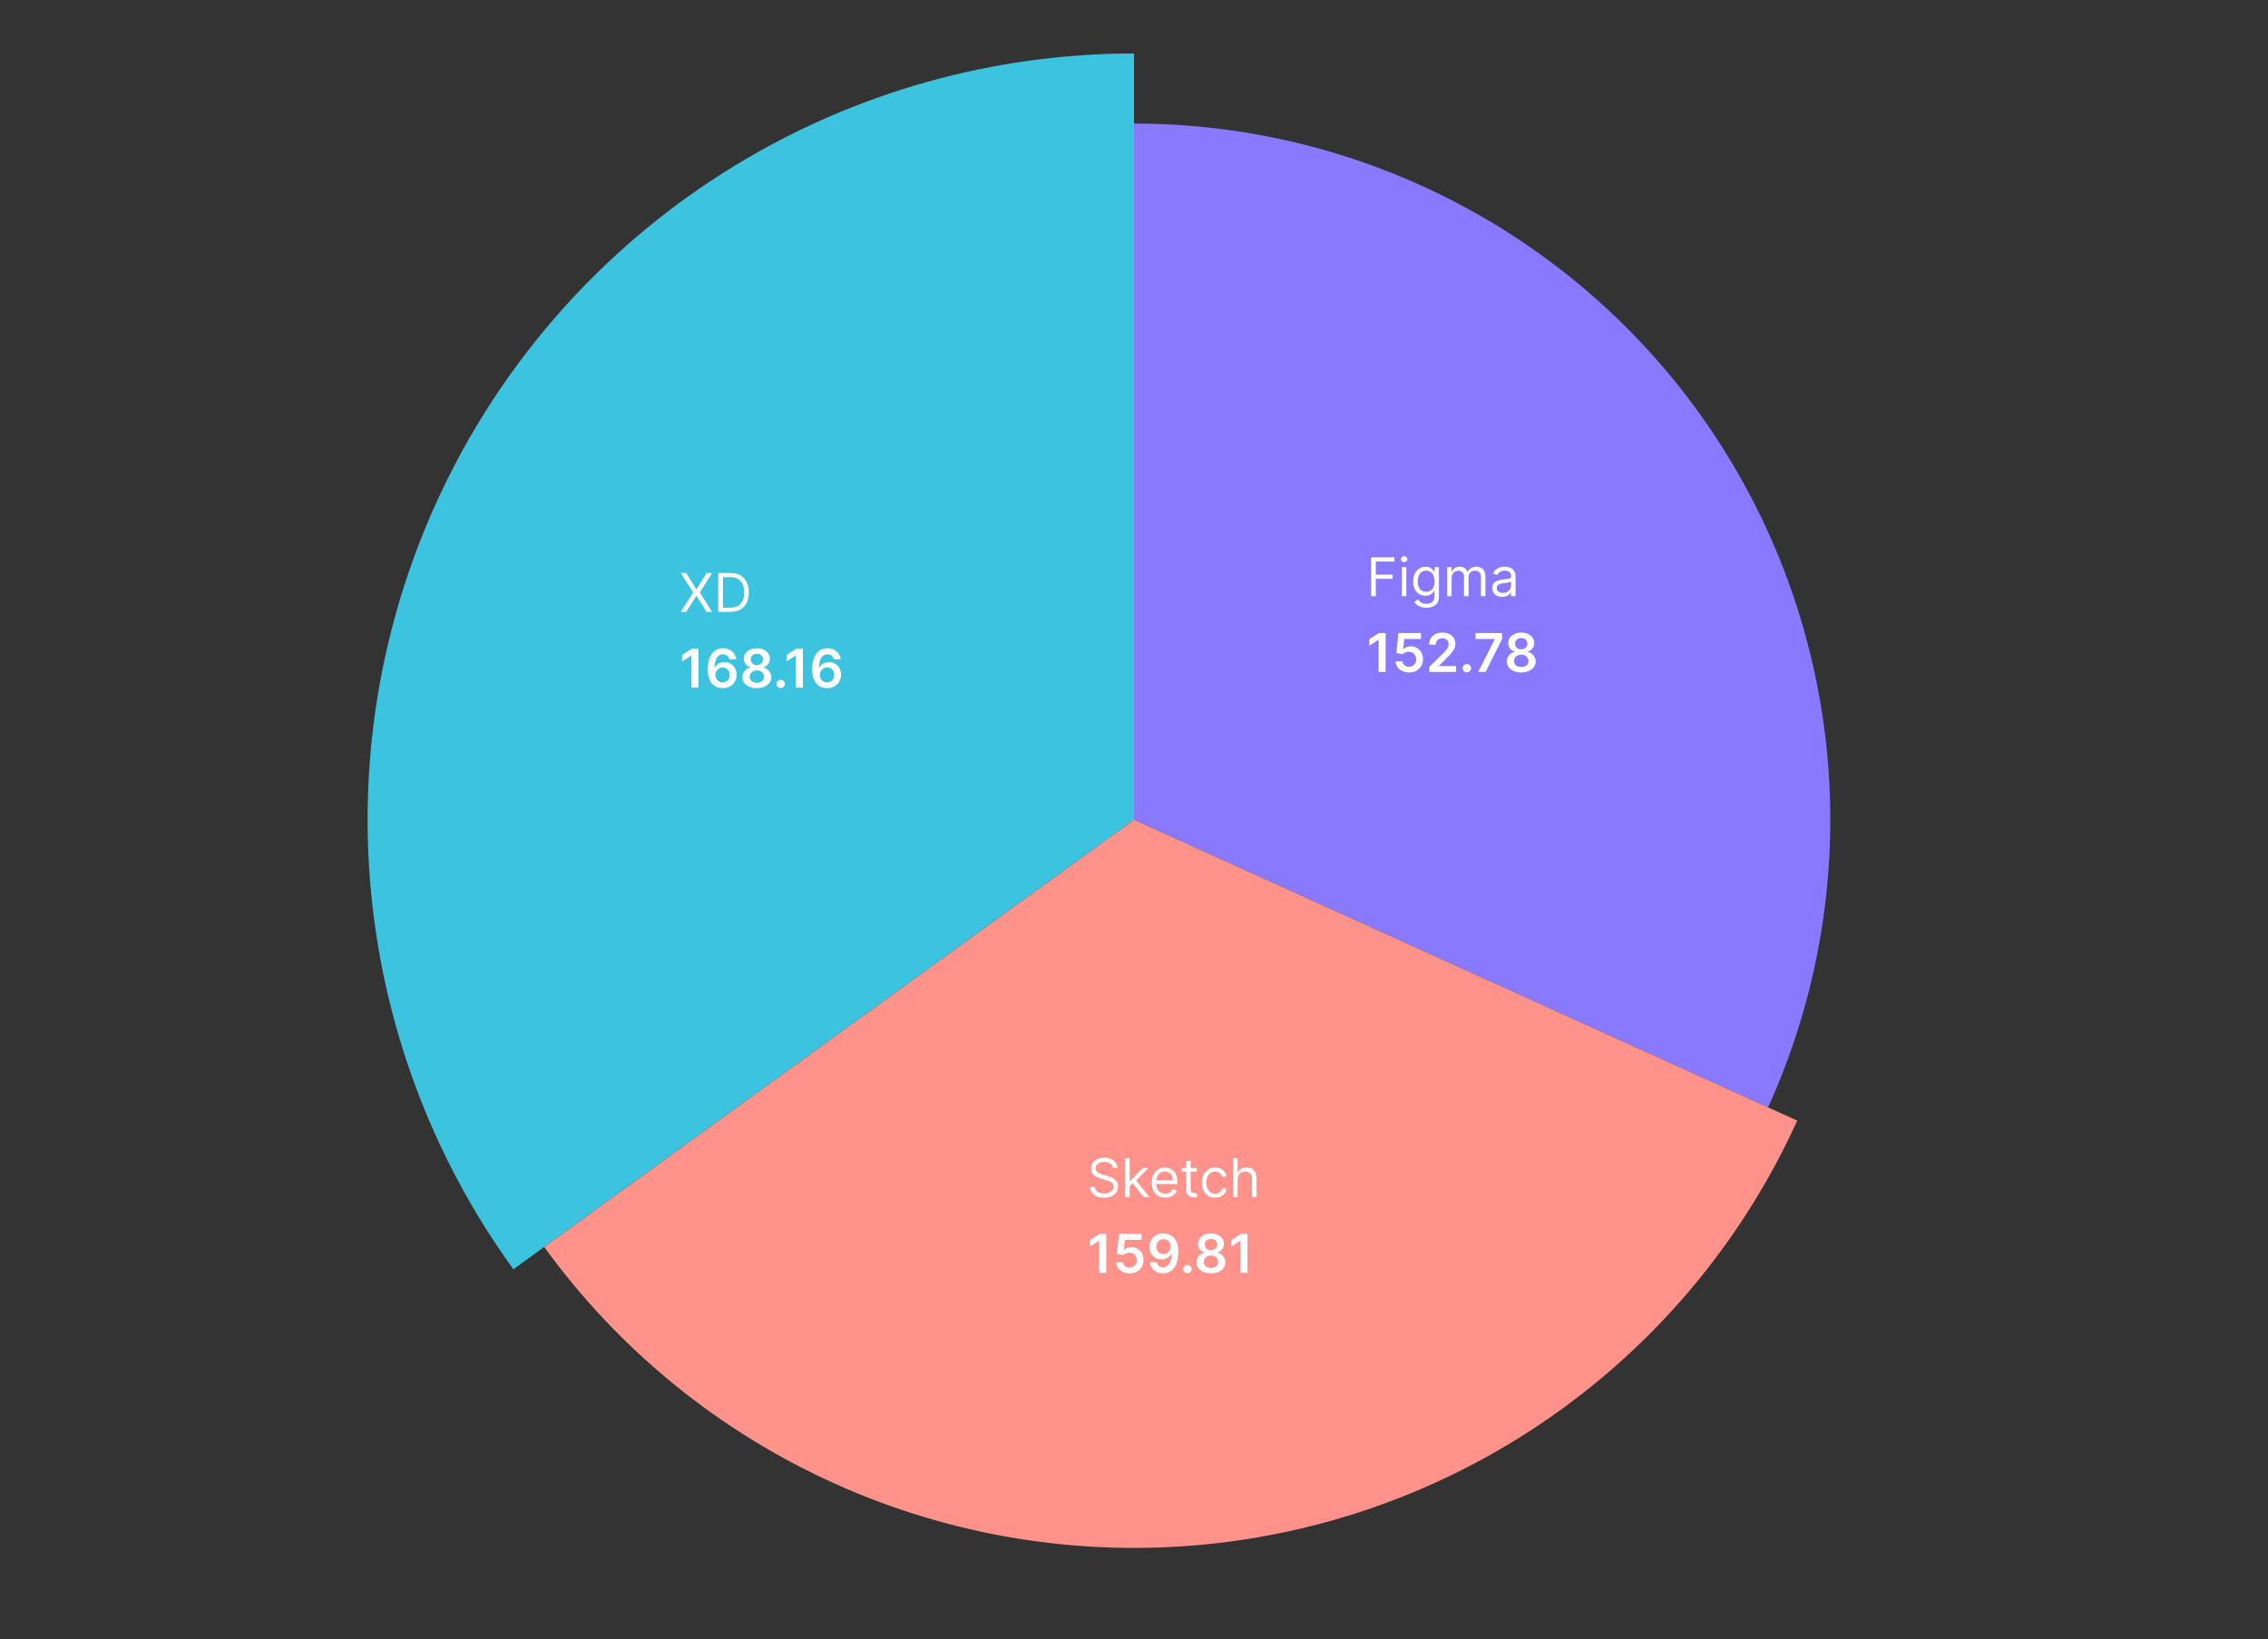 <svg width="509" height="368" viewBox="0 0 509 368" fill="none" xmlns="http://www.w3.org/2000/svg">
<rect x="0" y="0" width="509" height="368" fill="#333333" stroke="none"/>
<path d="M115.214 284.913C96.615 259.241 85.472 228.928 83.017 197.323C80.561 165.717 86.888 134.047 101.299 105.811C115.71 77.575 137.644 53.87 164.679 37.316C191.715 20.761 222.799 12 254.5 12L254.5 184L115.214 284.913Z" fill="#3CC3DF"/>
<path d="M254.5 27.731C280.639 27.731 306.359 34.288 329.308 46.801C352.257 59.314 371.701 77.383 385.859 99.355C400.017 121.327 408.438 146.499 410.35 172.568C412.262 198.636 407.605 224.768 396.804 248.571L254.5 184L254.5 27.731Z" fill="#8979FF"/>
<path d="M403.352 251.542C391.529 277.598 373.073 300.095 349.83 316.782C326.587 333.47 299.37 343.764 270.901 346.634C242.432 349.505 213.708 344.853 187.601 333.142C161.493 321.432 138.918 303.073 122.13 279.902L254.5 184L403.352 251.542Z" fill="#FF928A"/>
<path d="M307.707 133.83V125.103H312.94V126.04H308.764V128.989H312.548V129.927H308.764V133.83H307.707ZM314.614 133.83V127.285H315.619V133.83H314.614ZM315.125 126.194C314.929 126.194 314.76 126.127 314.618 125.993C314.479 125.86 314.409 125.699 314.409 125.512C314.409 125.324 314.479 125.164 314.618 125.03C314.76 124.897 314.929 124.83 315.125 124.83C315.321 124.83 315.489 124.897 315.628 125.03C315.77 125.164 315.841 125.324 315.841 125.512C315.841 125.699 315.77 125.86 315.628 125.993C315.489 126.127 315.321 126.194 315.125 126.194ZM320.104 136.421C319.618 136.421 319.2 136.358 318.851 136.233C318.501 136.111 318.21 135.949 317.977 135.748C317.747 135.549 317.564 135.336 317.427 135.108L318.229 134.546C318.319 134.665 318.434 134.802 318.574 134.955C318.713 135.111 318.903 135.246 319.145 135.36C319.389 135.476 319.709 135.535 320.104 135.535C320.632 135.535 321.068 135.407 321.412 135.151C321.756 134.895 321.927 134.495 321.927 133.949V132.62H321.842C321.768 132.739 321.663 132.887 321.527 133.063C321.393 133.236 321.2 133.391 320.947 133.527C320.697 133.661 320.359 133.728 319.933 133.728C319.405 133.728 318.93 133.603 318.51 133.353C318.092 133.103 317.761 132.739 317.517 132.262C317.275 131.785 317.155 131.205 317.155 130.523C317.155 129.853 317.273 129.269 317.508 128.772C317.744 128.272 318.072 127.885 318.493 127.613C318.913 127.337 319.399 127.199 319.95 127.199C320.376 127.199 320.714 127.27 320.964 127.412C321.217 127.552 321.41 127.711 321.544 127.89C321.68 128.066 321.785 128.211 321.859 128.324H321.961V127.285H322.933V134.018C322.933 134.58 322.805 135.037 322.55 135.39C322.297 135.745 321.956 136.005 321.527 136.17C321.101 136.337 320.626 136.421 320.104 136.421ZM320.069 132.824C320.473 132.824 320.814 132.732 321.092 132.547C321.371 132.363 321.582 132.097 321.727 131.75C321.872 131.404 321.944 130.989 321.944 130.506C321.944 130.035 321.873 129.618 321.731 129.258C321.589 128.897 321.379 128.614 321.101 128.41C320.822 128.205 320.479 128.103 320.069 128.103C319.643 128.103 319.288 128.211 319.004 128.427C318.723 128.643 318.511 128.932 318.369 129.296C318.23 129.66 318.16 130.063 318.16 130.506C318.16 130.961 318.231 131.363 318.373 131.712C318.518 132.059 318.731 132.331 319.013 132.53C319.297 132.726 319.649 132.824 320.069 132.824ZM324.774 133.83V127.285H325.746V128.307H325.831C325.967 127.958 326.187 127.687 326.491 127.493C326.795 127.297 327.16 127.199 327.586 127.199C328.018 127.199 328.378 127.297 328.665 127.493C328.954 127.687 329.18 127.958 329.342 128.307H329.41C329.578 127.969 329.829 127.701 330.165 127.502C330.5 127.3 330.902 127.199 331.371 127.199C331.956 127.199 332.434 127.383 332.807 127.749C333.179 128.113 333.365 128.679 333.365 129.449V133.83H332.359V129.449C332.359 128.966 332.227 128.621 331.963 128.414C331.699 128.206 331.388 128.103 331.03 128.103C330.569 128.103 330.213 128.242 329.96 128.52C329.707 128.796 329.581 129.145 329.581 129.569V133.83H328.558V129.347C328.558 128.975 328.437 128.675 328.196 128.448C327.954 128.218 327.643 128.103 327.263 128.103C327.001 128.103 326.757 128.172 326.53 128.312C326.305 128.451 326.123 128.644 325.984 128.891C325.848 129.135 325.78 129.418 325.78 129.739V133.83H324.774ZM337.13 133.983C336.715 133.983 336.339 133.905 336.001 133.749C335.662 133.59 335.394 133.361 335.195 133.063C334.996 132.762 334.897 132.398 334.897 131.972C334.897 131.597 334.971 131.293 335.118 131.06C335.266 130.824 335.464 130.64 335.711 130.506C335.958 130.373 336.231 130.273 336.529 130.208C336.83 130.14 337.133 130.086 337.437 130.046C337.834 129.995 338.157 129.956 338.404 129.931C338.654 129.902 338.836 129.856 338.949 129.79C339.066 129.725 339.124 129.611 339.124 129.449V129.415C339.124 128.995 339.009 128.668 338.779 128.435C338.552 128.202 338.206 128.086 337.743 128.086C337.263 128.086 336.887 128.191 336.614 128.401C336.341 128.611 336.15 128.836 336.039 129.074L335.084 128.733C335.255 128.336 335.482 128.026 335.766 127.804C336.053 127.58 336.366 127.424 336.704 127.336C337.045 127.245 337.38 127.199 337.709 127.199C337.92 127.199 338.161 127.225 338.434 127.276C338.709 127.324 338.975 127.425 339.231 127.579C339.489 127.732 339.704 127.964 339.874 128.273C340.045 128.583 340.13 128.998 340.13 129.518V133.83H339.124V132.944H339.073C339.005 133.086 338.891 133.238 338.732 133.4C338.573 133.562 338.361 133.699 338.097 133.813C337.833 133.927 337.51 133.983 337.13 133.983ZM337.283 133.08C337.681 133.08 338.016 133.002 338.289 132.846C338.564 132.689 338.772 132.488 338.911 132.241C339.053 131.993 339.124 131.733 339.124 131.461V130.54C339.081 130.591 338.988 130.638 338.843 130.681C338.701 130.721 338.536 130.756 338.349 130.787C338.164 130.816 337.983 130.841 337.807 130.864C337.634 130.884 337.493 130.901 337.385 130.915C337.124 130.949 336.88 131.005 336.653 131.081C336.428 131.155 336.246 131.268 336.107 131.418C335.971 131.566 335.903 131.768 335.903 132.023C335.903 132.373 336.032 132.637 336.29 132.816C336.552 132.992 336.883 133.08 337.283 133.08Z" fill="white"/>
<path d="M310.976 142.103V150.83H309.395V143.641H309.344L307.302 144.945V143.496L309.471 142.103H310.976ZM316.226 150.949C315.657 150.949 315.149 150.843 314.7 150.63C314.251 150.414 313.895 150.118 313.631 149.743C313.369 149.368 313.23 148.939 313.213 148.456H314.747C314.775 148.814 314.93 149.107 315.211 149.334C315.493 149.559 315.831 149.671 316.226 149.671C316.535 149.671 316.811 149.6 317.052 149.458C317.294 149.316 317.484 149.118 317.623 148.866C317.763 148.613 317.831 148.324 317.828 148C317.831 147.671 317.761 147.378 317.619 147.123C317.477 146.867 317.282 146.667 317.035 146.522C316.788 146.374 316.504 146.3 316.183 146.3C315.922 146.297 315.665 146.346 315.412 146.445C315.159 146.545 314.959 146.675 314.811 146.837L313.383 146.603L313.839 142.103H318.902V143.424H315.148L314.896 145.738H314.947C315.109 145.547 315.338 145.39 315.633 145.265C315.929 145.137 316.253 145.073 316.605 145.073C317.133 145.073 317.605 145.198 318.02 145.448C318.434 145.695 318.761 146.036 319 146.471C319.238 146.905 319.358 147.402 319.358 147.962C319.358 148.539 319.224 149.053 318.957 149.505C318.693 149.954 318.325 150.307 317.854 150.566C317.385 150.821 316.842 150.949 316.226 150.949ZM320.785 150.83V149.688L323.815 146.718C324.105 146.425 324.346 146.165 324.54 145.938C324.733 145.711 324.878 145.491 324.974 145.277C325.071 145.064 325.119 144.837 325.119 144.596C325.119 144.32 325.057 144.084 324.932 143.888C324.807 143.689 324.635 143.536 324.416 143.428C324.197 143.32 323.949 143.266 323.67 143.266C323.383 143.266 323.132 143.326 322.916 143.445C322.7 143.562 322.532 143.728 322.413 143.944C322.297 144.16 322.238 144.417 322.238 144.715H320.734C320.734 144.161 320.861 143.679 321.113 143.27C321.366 142.861 321.714 142.545 322.157 142.32C322.604 142.096 323.115 141.983 323.692 141.983C324.277 141.983 324.791 142.093 325.234 142.312C325.677 142.53 326.021 142.83 326.265 143.211C326.513 143.591 326.636 144.026 326.636 144.515C326.636 144.841 326.574 145.162 326.449 145.478C326.324 145.793 326.104 146.143 325.788 146.526C325.476 146.91 325.037 147.374 324.471 147.92L322.967 149.449V149.509H326.768V150.83H320.785ZM329.206 150.924C328.947 150.924 328.726 150.833 328.541 150.651C328.356 150.469 328.265 150.248 328.268 149.986C328.265 149.731 328.356 149.512 328.541 149.33C328.726 149.148 328.947 149.057 329.206 149.057C329.456 149.057 329.673 149.148 329.858 149.33C330.045 149.512 330.14 149.731 330.143 149.986C330.14 150.16 330.095 150.317 330.007 150.459C329.922 150.601 329.808 150.715 329.666 150.8C329.527 150.883 329.373 150.924 329.206 150.924ZM331.757 150.83L335.469 143.483V143.424H331.161V142.103H337.105V143.454L333.398 150.83H331.757ZM341.407 150.949C340.774 150.949 340.211 150.843 339.72 150.63C339.231 150.417 338.847 150.125 338.569 149.756C338.294 149.384 338.157 148.962 338.16 148.491C338.157 148.124 338.237 147.787 338.399 147.481C338.561 147.174 338.779 146.918 339.055 146.714C339.333 146.506 339.643 146.374 339.984 146.317V146.258C339.535 146.158 339.171 145.929 338.893 145.571C338.617 145.211 338.481 144.795 338.484 144.323C338.481 143.874 338.606 143.473 338.859 143.121C339.112 142.769 339.458 142.492 339.899 142.29C340.339 142.086 340.842 141.983 341.407 141.983C341.967 141.983 342.465 142.086 342.903 142.29C343.343 142.492 343.69 142.769 343.943 143.121C344.198 143.473 344.326 143.874 344.326 144.323C344.326 144.795 344.186 145.211 343.904 145.571C343.626 145.929 343.267 146.158 342.826 146.258V146.317C343.167 146.374 343.474 146.506 343.747 146.714C344.022 146.918 344.241 147.174 344.403 147.481C344.568 147.787 344.65 148.124 344.65 148.491C344.65 148.962 344.511 149.384 344.232 149.756C343.954 150.125 343.57 150.417 343.082 150.63C342.596 150.843 342.038 150.949 341.407 150.949ZM341.407 149.731C341.734 149.731 342.018 149.675 342.259 149.564C342.501 149.451 342.688 149.292 342.822 149.087C342.955 148.883 343.024 148.647 343.026 148.38C343.024 148.101 342.951 147.856 342.809 147.643C342.67 147.427 342.478 147.258 342.234 147.135C341.992 147.013 341.717 146.952 341.407 146.952C341.095 146.952 340.816 147.013 340.572 147.135C340.328 147.258 340.134 147.427 339.992 147.643C339.853 147.856 339.785 148.101 339.788 148.38C339.785 148.647 339.85 148.883 339.984 149.087C340.117 149.289 340.305 149.446 340.546 149.56C340.791 149.674 341.078 149.731 341.407 149.731ZM341.407 145.755C341.674 145.755 341.91 145.701 342.115 145.593C342.322 145.485 342.485 145.334 342.605 145.141C342.724 144.948 342.785 144.725 342.788 144.472C342.785 144.222 342.725 144.003 342.609 143.816C342.492 143.625 342.33 143.479 342.123 143.377C341.916 143.272 341.677 143.219 341.407 143.219C341.132 143.219 340.889 143.272 340.678 143.377C340.471 143.479 340.309 143.625 340.193 143.816C340.079 144.003 340.024 144.222 340.026 144.472C340.024 144.725 340.08 144.948 340.197 145.141C340.316 145.331 340.48 145.482 340.687 145.593C340.897 145.701 341.137 145.755 341.407 145.755Z" fill="white"/>
<path d="M249.775 262.164C249.724 261.732 249.517 261.397 249.153 261.159C248.79 260.92 248.344 260.801 247.815 260.801C247.429 260.801 247.091 260.863 246.801 260.988C246.514 261.113 246.29 261.285 246.128 261.504C245.969 261.722 245.889 261.971 245.889 262.249C245.889 262.482 245.944 262.683 246.055 262.85C246.169 263.015 246.314 263.153 246.49 263.264C246.666 263.372 246.851 263.461 247.044 263.532C247.237 263.6 247.415 263.656 247.576 263.698L248.463 263.937C248.69 263.997 248.943 264.079 249.221 264.184C249.503 264.289 249.771 264.433 250.027 264.614C250.285 264.793 250.498 265.024 250.666 265.305C250.834 265.586 250.917 265.931 250.917 266.34C250.917 266.812 250.794 267.238 250.547 267.619C250.302 267.999 249.944 268.302 249.473 268.526C249.004 268.751 248.434 268.863 247.764 268.863C247.139 268.863 246.598 268.762 246.14 268.561C245.686 268.359 245.328 268.078 245.067 267.717C244.808 267.356 244.662 266.937 244.628 266.46H245.719C245.747 266.789 245.858 267.062 246.051 267.278C246.247 267.491 246.494 267.65 246.792 267.755C247.094 267.857 247.417 267.909 247.764 267.909C248.167 267.909 248.53 267.843 248.851 267.712C249.172 267.579 249.426 267.394 249.613 267.159C249.801 266.92 249.895 266.641 249.895 266.323C249.895 266.034 249.814 265.798 249.652 265.616C249.49 265.434 249.277 265.286 249.013 265.173C248.748 265.059 248.463 264.96 248.156 264.874L247.082 264.568C246.4 264.372 245.861 264.092 245.463 263.728C245.065 263.364 244.866 262.889 244.866 262.301C244.866 261.812 244.998 261.386 245.263 261.022C245.53 260.656 245.888 260.372 246.336 260.17C246.788 259.965 247.292 259.863 247.849 259.863C248.412 259.863 248.912 259.964 249.349 260.166C249.787 260.364 250.133 260.637 250.389 260.984C250.648 261.33 250.784 261.724 250.798 262.164H249.775ZM253.456 266.323L253.439 265.079H253.644L256.507 262.164H257.752L254.7 265.249H254.615L253.456 266.323ZM252.519 268.71V259.982H253.524V268.71H252.519ZM256.678 268.71L254.121 265.471L254.837 264.772L257.956 268.71H256.678ZM261.521 268.846C260.89 268.846 260.346 268.707 259.889 268.428C259.434 268.147 259.083 267.755 258.836 267.252C258.592 266.747 258.47 266.159 258.47 265.488C258.47 264.818 258.592 264.227 258.836 263.715C259.083 263.201 259.427 262.801 259.867 262.514C260.311 262.224 260.828 262.079 261.418 262.079C261.759 262.079 262.096 262.136 262.428 262.249C262.761 262.363 263.063 262.548 263.336 262.803C263.609 263.056 263.826 263.391 263.988 263.809C264.15 264.227 264.231 264.741 264.231 265.352V265.778H259.186V264.909H263.208C263.208 264.539 263.134 264.21 262.987 263.92C262.842 263.63 262.634 263.401 262.364 263.234C262.097 263.066 261.782 262.982 261.418 262.982C261.018 262.982 260.671 263.082 260.379 263.281C260.089 263.477 259.866 263.732 259.71 264.048C259.553 264.363 259.475 264.701 259.475 265.062V265.641C259.475 266.136 259.561 266.555 259.731 266.899C259.904 267.239 260.144 267.499 260.451 267.678C260.758 267.855 261.114 267.943 261.521 267.943C261.785 267.943 262.024 267.906 262.237 267.832C262.453 267.755 262.639 267.641 262.795 267.491C262.951 267.337 263.072 267.147 263.157 266.92L264.129 267.193C264.026 267.522 263.855 267.812 263.613 268.062C263.372 268.309 263.073 268.502 262.718 268.641C262.363 268.778 261.964 268.846 261.521 268.846ZM268.607 262.164V263.016H265.215V262.164H268.607ZM266.204 260.596H267.21V266.835C267.21 267.119 267.251 267.332 267.333 267.474C267.418 267.613 267.526 267.707 267.657 267.755C267.791 267.801 267.931 267.823 268.079 267.823C268.19 267.823 268.281 267.818 268.352 267.806C268.423 267.792 268.48 267.781 268.522 267.772L268.727 268.676C268.659 268.701 268.563 268.727 268.441 268.752C268.319 268.781 268.164 268.795 267.977 268.795C267.693 268.795 267.414 268.734 267.141 268.612C266.872 268.489 266.647 268.303 266.468 268.053C266.292 267.803 266.204 267.488 266.204 267.107V260.596ZM272.709 268.846C272.095 268.846 271.567 268.701 271.124 268.411C270.681 268.122 270.34 267.722 270.101 267.214C269.862 266.705 269.743 266.124 269.743 265.471C269.743 264.806 269.865 264.22 270.11 263.711C270.357 263.2 270.7 262.801 271.141 262.514C271.584 262.224 272.101 262.079 272.692 262.079C273.152 262.079 273.567 262.164 273.936 262.335C274.306 262.505 274.608 262.744 274.844 263.051C275.08 263.357 275.226 263.715 275.283 264.124H274.277C274.2 263.826 274.03 263.562 273.766 263.332C273.504 263.099 273.152 262.982 272.709 262.982C272.317 262.982 271.973 263.085 271.678 263.289C271.385 263.491 271.156 263.776 270.992 264.146C270.83 264.512 270.749 264.943 270.749 265.437C270.749 265.943 270.828 266.383 270.987 266.758C271.149 267.133 271.377 267.424 271.669 267.632C271.965 267.839 272.311 267.943 272.709 267.943C272.97 267.943 273.208 267.897 273.421 267.806C273.634 267.715 273.814 267.585 273.962 267.414C274.11 267.244 274.215 267.039 274.277 266.801H275.283C275.226 267.187 275.085 267.535 274.861 267.845C274.639 268.151 274.345 268.396 273.979 268.578C273.615 268.757 273.192 268.846 272.709 268.846ZM277.759 264.772V268.71H276.753V259.982H277.759V263.187H277.844C277.997 262.849 278.227 262.58 278.534 262.382C278.844 262.18 279.256 262.079 279.77 262.079C280.216 262.079 280.607 262.168 280.942 262.347C281.277 262.524 281.537 262.795 281.722 263.161C281.909 263.525 282.003 263.988 282.003 264.551V268.71H280.997V264.619C280.997 264.099 280.862 263.697 280.592 263.413C280.325 263.126 279.955 262.982 279.48 262.982C279.151 262.982 278.855 263.052 278.594 263.191C278.335 263.33 278.131 263.534 277.98 263.801C277.833 264.068 277.759 264.391 277.759 264.772Z" fill="white"/>
<path d="M248.271 276.982V285.71H246.69V278.521H246.639L244.598 279.825V278.376L246.767 276.982H248.271ZM253.521 285.829C252.953 285.829 252.444 285.722 251.996 285.509C251.547 285.293 251.19 284.998 250.926 284.623C250.665 284.248 250.525 283.819 250.508 283.336H252.042C252.071 283.694 252.226 283.987 252.507 284.214C252.788 284.438 253.126 284.551 253.521 284.551C253.831 284.551 254.106 284.48 254.348 284.337C254.589 284.195 254.78 283.998 254.919 283.745C255.058 283.492 255.126 283.204 255.123 282.88C255.126 282.551 255.057 282.258 254.915 282.002C254.773 281.747 254.578 281.546 254.331 281.401C254.084 281.254 253.799 281.18 253.478 281.18C253.217 281.177 252.96 281.225 252.707 281.325C252.454 281.424 252.254 281.555 252.106 281.717L250.679 281.482L251.135 276.982H256.197V278.303H252.443L252.192 280.617H252.243C252.405 280.427 252.633 280.269 252.929 280.144C253.224 280.016 253.548 279.953 253.9 279.953C254.429 279.953 254.9 280.078 255.315 280.328C255.73 280.575 256.057 280.916 256.295 281.35C256.534 281.785 256.653 282.282 256.653 282.842C256.653 283.418 256.52 283.933 256.253 284.384C255.988 284.833 255.621 285.187 255.149 285.445C254.68 285.701 254.138 285.829 253.521 285.829ZM261.111 276.863C261.528 276.866 261.934 276.94 262.329 277.085C262.727 277.227 263.085 277.46 263.403 277.784C263.721 278.105 263.974 278.535 264.162 279.075C264.349 279.614 264.443 280.282 264.443 281.078C264.446 281.828 264.366 282.498 264.204 283.089C264.045 283.677 263.817 284.174 263.518 284.58C263.22 284.987 262.861 285.296 262.44 285.509C262.02 285.722 261.547 285.829 261.021 285.829C260.47 285.829 259.981 285.721 259.555 285.505C259.132 285.289 258.79 284.994 258.528 284.619C258.267 284.244 258.106 283.815 258.047 283.332H259.602C259.682 283.678 259.844 283.954 260.088 284.159C260.335 284.36 260.646 284.461 261.021 284.461C261.626 284.461 262.092 284.198 262.419 283.673C262.746 283.147 262.909 282.417 262.909 281.482H262.849C262.71 281.732 262.53 281.948 262.308 282.13C262.086 282.309 261.835 282.447 261.554 282.543C261.275 282.64 260.98 282.688 260.667 282.688C260.156 282.688 259.696 282.566 259.287 282.322C258.88 282.078 258.558 281.742 258.319 281.316C258.084 280.89 257.964 280.403 257.961 279.855C257.961 279.286 258.092 278.776 258.353 278.325C258.618 277.87 258.986 277.512 259.457 277.251C259.929 276.987 260.48 276.857 261.111 276.863ZM261.115 278.141C260.808 278.141 260.531 278.217 260.284 278.367C260.04 278.515 259.846 278.717 259.704 278.972C259.565 279.225 259.496 279.508 259.496 279.82C259.498 280.13 259.568 280.411 259.704 280.664C259.844 280.917 260.032 281.117 260.271 281.265C260.513 281.413 260.788 281.487 261.098 281.487C261.328 281.487 261.542 281.443 261.741 281.355C261.94 281.266 262.113 281.144 262.261 280.988C262.412 280.829 262.528 280.649 262.611 280.447C262.696 280.245 262.737 280.032 262.734 279.808C262.734 279.509 262.663 279.234 262.521 278.981C262.382 278.728 262.19 278.525 261.946 278.372C261.704 278.218 261.427 278.141 261.115 278.141ZM266.489 285.803C266.231 285.803 266.009 285.712 265.825 285.531C265.64 285.349 265.549 285.127 265.552 284.866C265.549 284.61 265.64 284.391 265.825 284.21C266.009 284.028 266.231 283.937 266.489 283.937C266.739 283.937 266.957 284.028 267.141 284.21C267.329 284.391 267.424 284.61 267.427 284.866C267.424 285.039 267.379 285.197 267.291 285.339C267.205 285.481 267.092 285.595 266.95 285.68C266.811 285.762 266.657 285.803 266.489 285.803ZM271.777 285.829C271.143 285.829 270.581 285.722 270.089 285.509C269.601 285.296 269.217 285.005 268.939 284.636C268.663 284.264 268.527 283.842 268.53 283.37C268.527 283.004 268.606 282.667 268.768 282.36C268.93 282.053 269.149 281.798 269.424 281.593C269.703 281.386 270.013 281.254 270.353 281.197V281.137C269.905 281.038 269.541 280.809 269.263 280.451C268.987 280.09 268.851 279.674 268.853 279.203C268.851 278.754 268.976 278.353 269.228 278.001C269.481 277.649 269.828 277.372 270.268 277.17C270.709 276.965 271.211 276.863 271.777 276.863C272.336 276.863 272.835 276.965 273.273 277.17C273.713 277.372 274.059 277.649 274.312 278.001C274.568 278.353 274.696 278.754 274.696 279.203C274.696 279.674 274.555 280.09 274.274 280.451C273.996 280.809 273.636 281.038 273.196 281.137V281.197C273.537 281.254 273.844 281.386 274.116 281.593C274.392 281.798 274.611 282.053 274.773 282.36C274.937 282.667 275.02 283.004 275.02 283.37C275.02 283.842 274.88 284.264 274.602 284.636C274.324 285.005 273.94 285.296 273.451 285.509C272.966 285.722 272.407 285.829 271.777 285.829ZM271.777 284.61C272.103 284.61 272.388 284.555 272.629 284.444C272.871 284.33 273.058 284.171 273.192 283.967C273.325 283.762 273.393 283.526 273.396 283.259C273.393 282.981 273.321 282.735 273.179 282.522C273.04 282.306 272.848 282.137 272.603 282.015C272.362 281.893 272.086 281.832 271.777 281.832C271.464 281.832 271.186 281.893 270.942 282.015C270.697 282.137 270.504 282.306 270.362 282.522C270.223 282.735 270.155 282.981 270.157 283.259C270.155 283.526 270.22 283.762 270.353 283.967C270.487 284.168 270.674 284.326 270.916 284.44C271.16 284.553 271.447 284.61 271.777 284.61ZM271.777 280.634C272.044 280.634 272.28 280.58 272.484 280.472C272.692 280.364 272.855 280.214 272.974 280.021C273.094 279.828 273.155 279.605 273.157 279.352C273.155 279.102 273.095 278.883 272.978 278.695C272.862 278.505 272.7 278.359 272.493 278.257C272.285 278.151 272.047 278.099 271.777 278.099C271.501 278.099 271.258 278.151 271.048 278.257C270.841 278.359 270.679 278.505 270.562 278.695C270.449 278.883 270.393 279.102 270.396 279.352C270.393 279.605 270.45 279.828 270.567 280.021C270.686 280.211 270.849 280.362 271.057 280.472C271.267 280.58 271.507 280.634 271.777 280.634ZM279.97 276.982V285.71H278.389V278.521H278.338L276.297 279.825V278.376L278.466 276.982H279.97Z" fill="white"/>
<path d="M154.004 128.624L156.254 132.255H156.322L158.572 128.624H159.817L157.072 132.988L159.817 137.351H158.572L156.322 133.789H156.254L154.004 137.351H152.76L155.572 132.988L152.76 128.624H154.004ZM163.885 137.351H161.192V128.624H164.005C164.851 128.624 165.576 128.799 166.178 129.148C166.78 129.495 167.242 129.993 167.563 130.644C167.884 131.292 168.044 132.067 168.044 132.971C168.044 133.88 167.882 134.663 167.559 135.319C167.235 135.972 166.763 136.475 166.144 136.827C165.524 137.177 164.772 137.351 163.885 137.351ZM162.249 136.414H163.817C164.539 136.414 165.137 136.275 165.611 135.996C166.086 135.718 166.439 135.322 166.672 134.807C166.905 134.293 167.022 133.681 167.022 132.971C167.022 132.266 166.907 131.66 166.676 131.151C166.446 130.64 166.103 130.248 165.645 129.975C165.188 129.699 164.618 129.562 163.936 129.562H162.249V136.414Z" fill="white"/>
<path d="M156.761 145.624V154.351H155.18V147.163H155.129L153.088 148.466V147.018L155.257 145.624H156.761ZM162.173 154.471C161.756 154.468 161.348 154.395 160.95 154.253C160.553 154.109 160.195 153.874 159.876 153.55C159.558 153.224 159.305 152.79 159.118 152.251C158.93 151.708 158.838 151.036 158.841 150.235C158.841 149.488 158.92 148.822 159.08 148.236C159.239 147.651 159.467 147.157 159.766 146.753C160.064 146.347 160.423 146.038 160.844 145.824C161.267 145.611 161.74 145.505 162.263 145.505C162.811 145.505 163.297 145.613 163.72 145.829C164.146 146.045 164.49 146.34 164.751 146.715C165.013 147.087 165.175 147.508 165.237 147.976H163.682C163.602 147.641 163.439 147.374 163.192 147.175C162.947 146.974 162.638 146.873 162.263 146.873C161.658 146.873 161.192 147.136 160.865 147.661C160.541 148.187 160.378 148.908 160.375 149.826H160.435C160.574 149.576 160.754 149.361 160.976 149.182C161.197 149.003 161.447 148.866 161.726 148.769C162.007 148.67 162.304 148.62 162.616 148.62C163.128 148.62 163.587 148.742 163.993 148.986C164.402 149.231 164.726 149.567 164.964 149.996C165.203 150.422 165.321 150.911 165.318 151.462C165.321 152.036 165.19 152.552 164.926 153.009C164.662 153.464 164.294 153.822 163.822 154.083C163.351 154.344 162.801 154.474 162.173 154.471ZM162.165 153.192C162.474 153.192 162.751 153.117 162.996 152.966C163.24 152.816 163.433 152.613 163.575 152.357C163.717 152.101 163.787 151.815 163.784 151.496C163.787 151.184 163.719 150.901 163.58 150.648C163.443 150.395 163.254 150.195 163.013 150.047C162.771 149.9 162.496 149.826 162.186 149.826C161.956 149.826 161.741 149.87 161.543 149.958C161.344 150.046 161.17 150.168 161.023 150.324C160.875 150.478 160.758 150.657 160.673 150.861C160.591 151.063 160.548 151.279 160.545 151.509C160.548 151.813 160.619 152.093 160.758 152.349C160.898 152.604 161.089 152.809 161.334 152.962C161.578 153.116 161.855 153.192 162.165 153.192ZM169.861 154.471C169.227 154.471 168.665 154.364 168.173 154.151C167.685 153.938 167.301 153.647 167.023 153.278C166.747 152.905 166.611 152.484 166.614 152.012C166.611 151.645 166.69 151.309 166.852 151.002C167.014 150.695 167.233 150.44 167.508 150.235C167.787 150.028 168.097 149.895 168.437 149.839V149.779C167.989 149.68 167.625 149.451 167.347 149.093C167.071 148.732 166.935 148.316 166.937 147.844C166.935 147.395 167.06 146.995 167.312 146.643C167.565 146.29 167.912 146.013 168.352 145.812C168.793 145.607 169.295 145.505 169.861 145.505C170.42 145.505 170.919 145.607 171.356 145.812C171.797 146.013 172.143 146.29 172.396 146.643C172.652 146.995 172.78 147.395 172.78 147.844C172.78 148.316 172.639 148.732 172.358 149.093C172.08 149.451 171.72 149.68 171.28 149.779V149.839C171.621 149.895 171.928 150.028 172.2 150.235C172.476 150.44 172.695 150.695 172.856 151.002C173.021 151.309 173.104 151.645 173.104 152.012C173.104 152.484 172.964 152.905 172.686 153.278C172.408 153.647 172.024 153.938 171.535 154.151C171.05 154.364 170.491 154.471 169.861 154.471ZM169.861 153.252C170.187 153.252 170.472 153.197 170.713 153.086C170.955 152.972 171.142 152.813 171.276 152.609C171.409 152.404 171.477 152.168 171.48 151.901C171.477 151.623 171.405 151.377 171.263 151.164C171.124 150.948 170.932 150.779 170.687 150.657C170.446 150.535 170.17 150.474 169.861 150.474C169.548 150.474 169.27 150.535 169.026 150.657C168.781 150.779 168.588 150.948 168.446 151.164C168.307 151.377 168.239 151.623 168.241 151.901C168.239 152.168 168.304 152.404 168.437 152.609C168.571 152.81 168.758 152.968 169 153.082C169.244 153.195 169.531 153.252 169.861 153.252ZM169.861 149.276C170.128 149.276 170.364 149.222 170.568 149.114C170.776 149.006 170.939 148.856 171.058 148.663C171.178 148.469 171.239 148.246 171.241 147.993C171.239 147.743 171.179 147.525 171.062 147.337C170.946 147.147 170.784 147.001 170.577 146.898C170.369 146.793 170.131 146.741 169.861 146.741C169.585 146.741 169.342 146.793 169.132 146.898C168.925 147.001 168.763 147.147 168.646 147.337C168.533 147.525 168.477 147.743 168.48 147.993C168.477 148.246 168.534 148.469 168.651 148.663C168.77 148.853 168.933 149.003 169.141 149.114C169.351 149.222 169.591 149.276 169.861 149.276ZM175.214 154.445C174.956 154.445 174.734 154.354 174.549 154.172C174.365 153.991 174.274 153.769 174.277 153.508C174.274 153.252 174.365 153.033 174.549 152.851C174.734 152.67 174.956 152.579 175.214 152.579C175.464 152.579 175.681 152.67 175.866 152.851C176.054 153.033 176.149 153.252 176.152 153.508C176.149 153.681 176.103 153.839 176.015 153.981C175.93 154.123 175.816 154.236 175.674 154.322C175.535 154.404 175.382 154.445 175.214 154.445ZM180.199 145.624V154.351H178.618V147.163H178.567L176.526 148.466V147.018L178.695 145.624H180.199ZM185.611 154.471C185.193 154.468 184.785 154.395 184.388 154.253C183.99 154.109 183.632 153.874 183.314 153.55C182.996 153.224 182.743 152.79 182.555 152.251C182.368 151.708 182.276 151.036 182.278 150.235C182.278 149.488 182.358 148.822 182.517 148.236C182.676 147.651 182.905 147.157 183.203 146.753C183.501 146.347 183.861 146.038 184.281 145.824C184.705 145.611 185.178 145.505 185.7 145.505C186.249 145.505 186.734 145.613 187.158 145.829C187.584 146.045 187.928 146.34 188.189 146.715C188.45 147.087 188.612 147.508 188.675 147.976H187.119C187.04 147.641 186.876 147.374 186.629 147.175C186.385 146.974 186.075 146.873 185.7 146.873C185.095 146.873 184.629 147.136 184.303 147.661C183.979 148.187 183.815 148.908 183.812 149.826H183.872C184.011 149.576 184.192 149.361 184.413 149.182C184.635 149.003 184.885 148.866 185.163 148.769C185.445 148.67 185.741 148.62 186.054 148.62C186.565 148.62 187.024 148.742 187.43 148.986C187.839 149.231 188.163 149.567 188.402 149.996C188.641 150.422 188.758 150.911 188.756 151.462C188.758 152.036 188.628 152.552 188.364 153.009C188.099 153.464 187.731 153.822 187.26 154.083C186.788 154.344 186.239 154.474 185.611 154.471ZM185.602 153.192C185.912 153.192 186.189 153.117 186.433 152.966C186.678 152.816 186.871 152.613 187.013 152.357C187.155 152.101 187.224 151.815 187.222 151.496C187.224 151.184 187.156 150.901 187.017 150.648C186.881 150.395 186.692 150.195 186.45 150.047C186.209 149.9 185.933 149.826 185.624 149.826C185.393 149.826 185.179 149.87 184.98 149.958C184.781 150.046 184.608 150.168 184.46 150.324C184.312 150.478 184.196 150.657 184.111 150.861C184.028 151.063 183.986 151.279 183.983 151.509C183.986 151.813 184.057 152.093 184.196 152.349C184.335 152.604 184.527 152.809 184.771 152.962C185.016 153.116 185.293 153.192 185.602 153.192Z" fill="white"/>
</svg>
